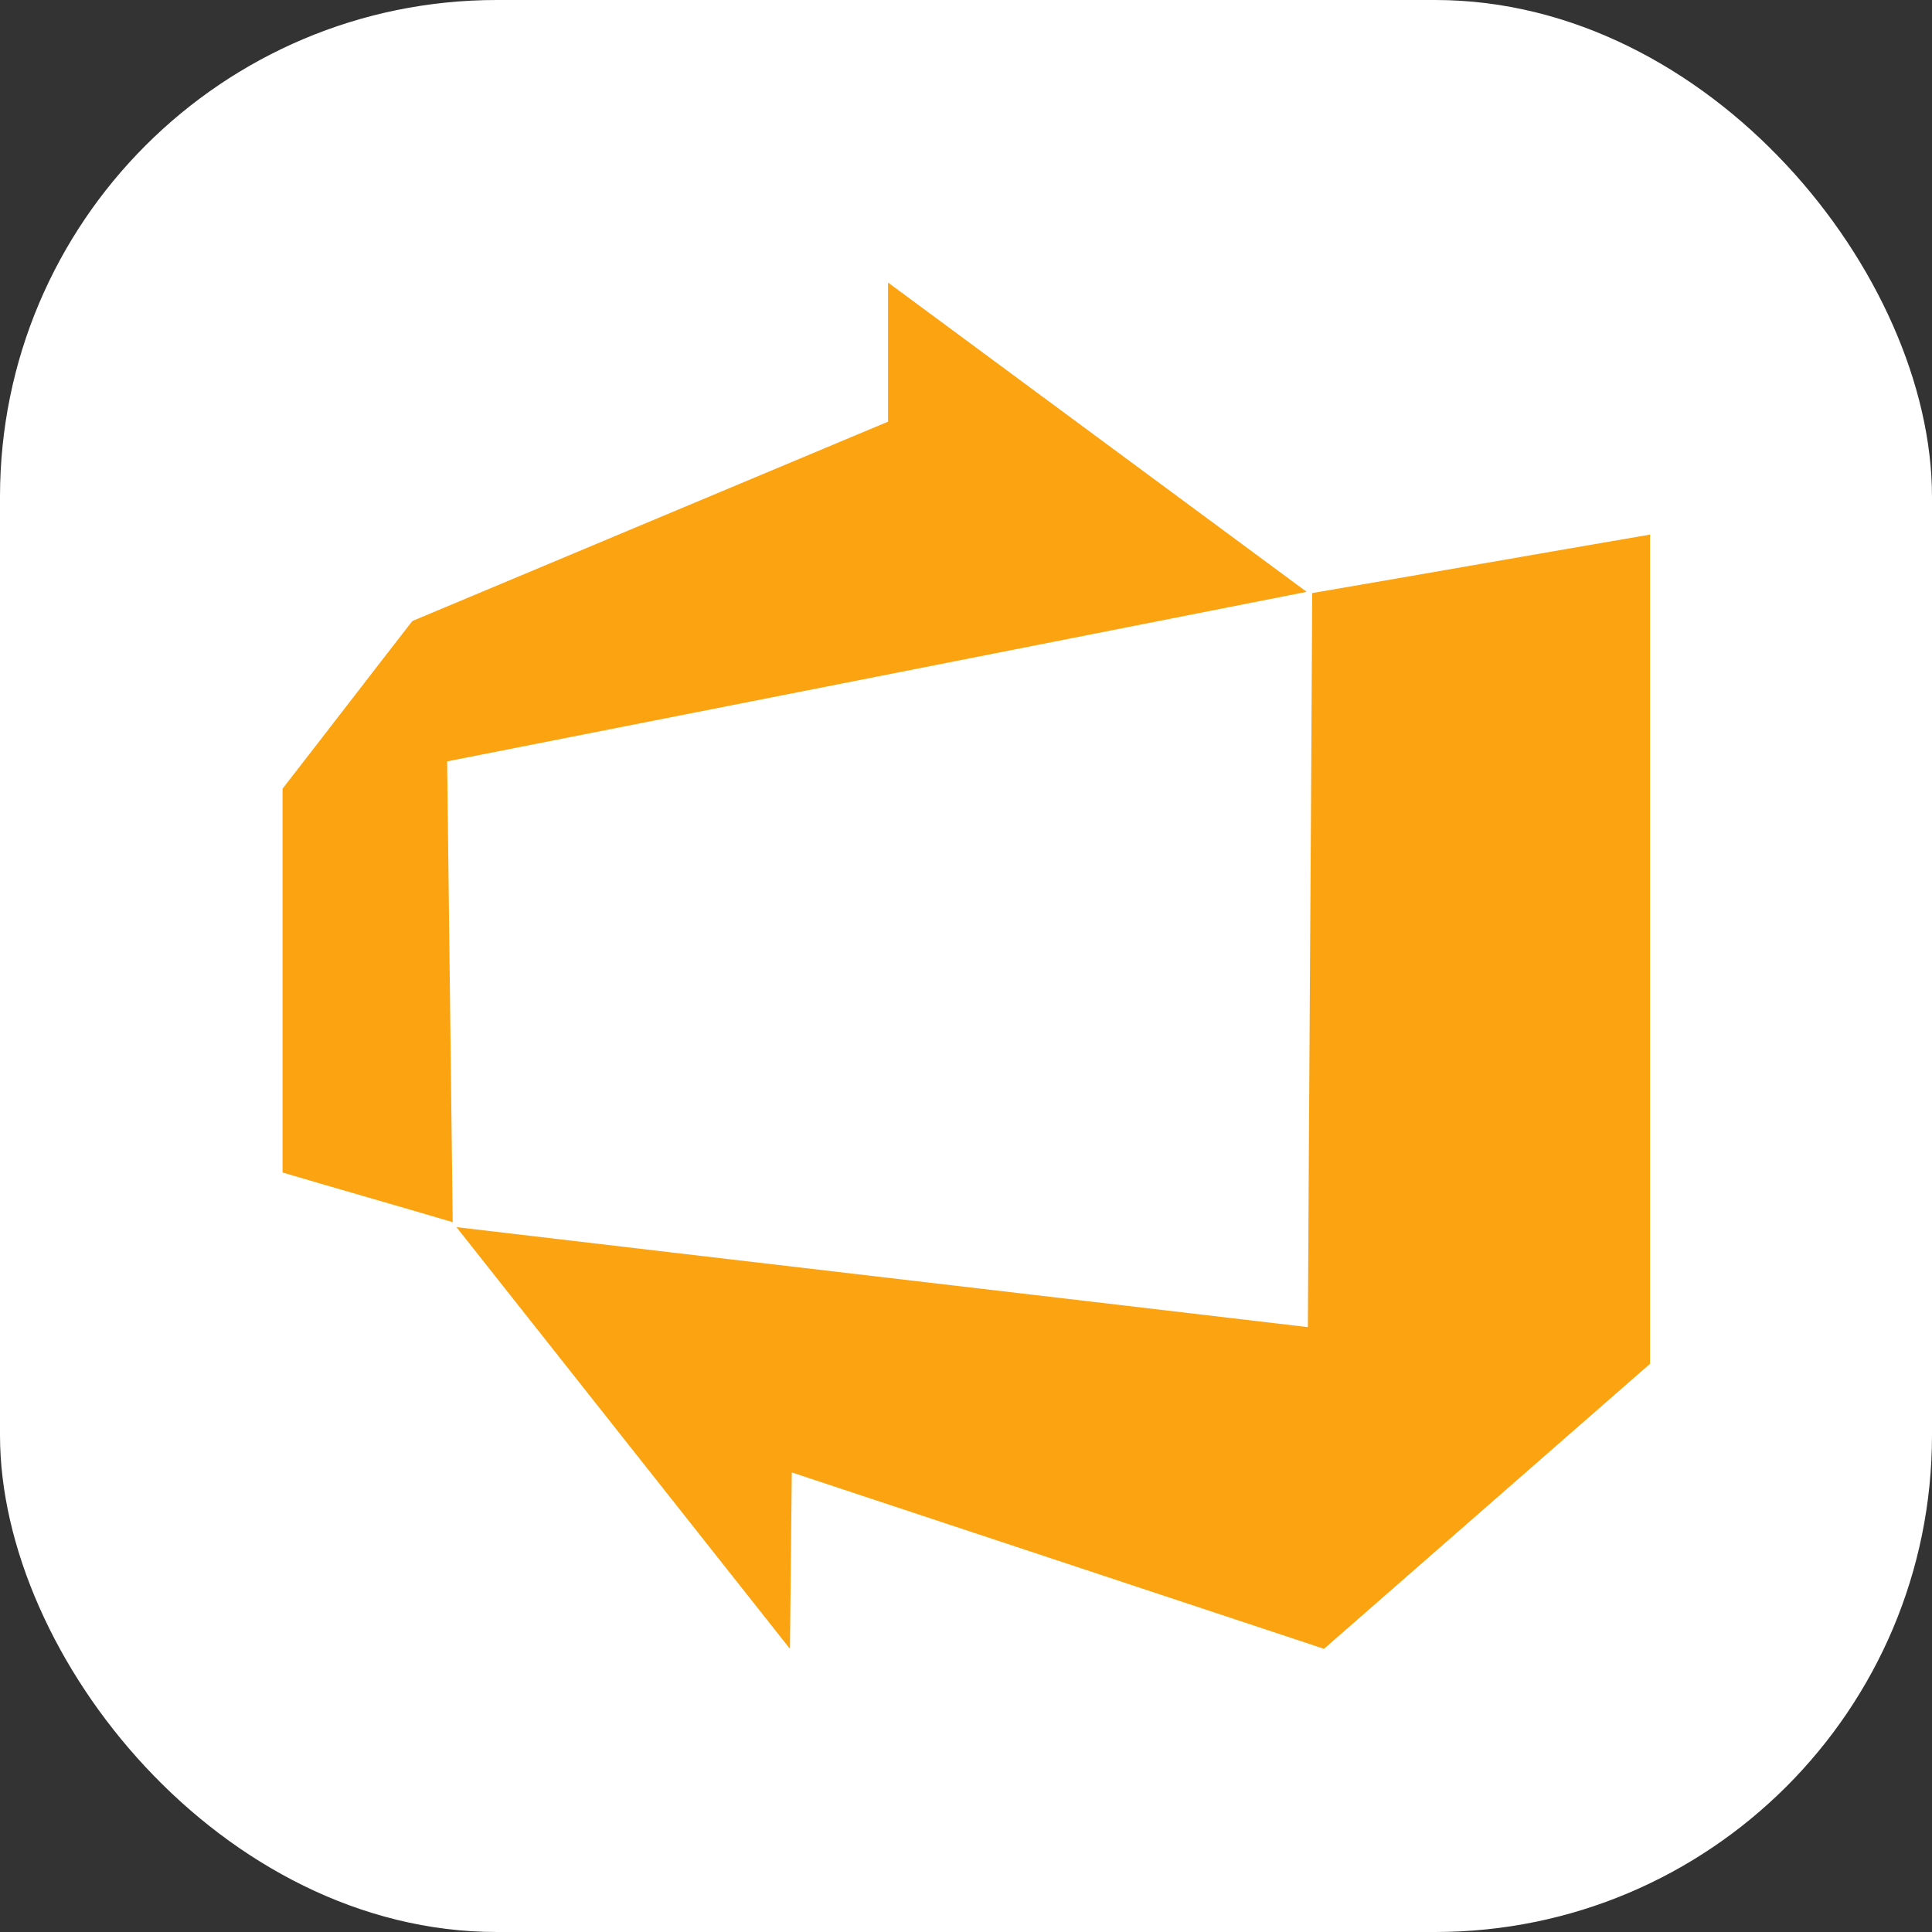 <?xml version="1.0" encoding="UTF-8"?>
<svg id="Layer_2" data-name="Layer 2" xmlns="http://www.w3.org/2000/svg" viewBox="0 0 31.11 31.11">
  <rect x="0" y="0" width="31.11" height="31.11" fill="#333333" stroke="none"/>
  <defs>
    <style>
      .cls-1 {
        fill: #fca311;
      }

      .cls-1, .cls-2 {
        stroke-width: 0px;
      }

      .cls-2 {
        fill: #fff;
      }
    </style>
  </defs>
  <g id="Full_Stack_Devloper" data-name="Full Stack Devloper">
    <g id="Azure_Devops" data-name="Azure Devops">
      <rect id="BC_White" data-name="BC White" class="cls-2" width="31.11" height="31.11" rx="8" ry="8"/>
      <g>
        <path class="cls-1" d="M21.04,9.53c-4.61.91-9.22,1.82-13.84,2.73.03,2.47.06,4.95.09,7.42-.91-.27-1.83-.53-2.74-.8v-6.18c.7-.9,1.39-1.8,2.09-2.7,2.55-1.07,5.11-2.14,7.66-3.21v-2.24c2.25,1.66,4.49,3.32,6.74,4.98Z"/>
        <path class="cls-1" d="M26.56,8.61c-1.81.31-3.62.63-5.43.94-.02,3.94-.05,7.88-.07,11.82-4.57-.54-9.14-1.07-13.71-1.61,1.79,2.26,3.58,4.53,5.37,6.79.01-.95.02-1.89.03-2.84,2.86.95,5.71,1.89,8.57,2.84l5.25-4.59v-13.36Z"/>
      </g>
    </g>
  </g>
</svg>